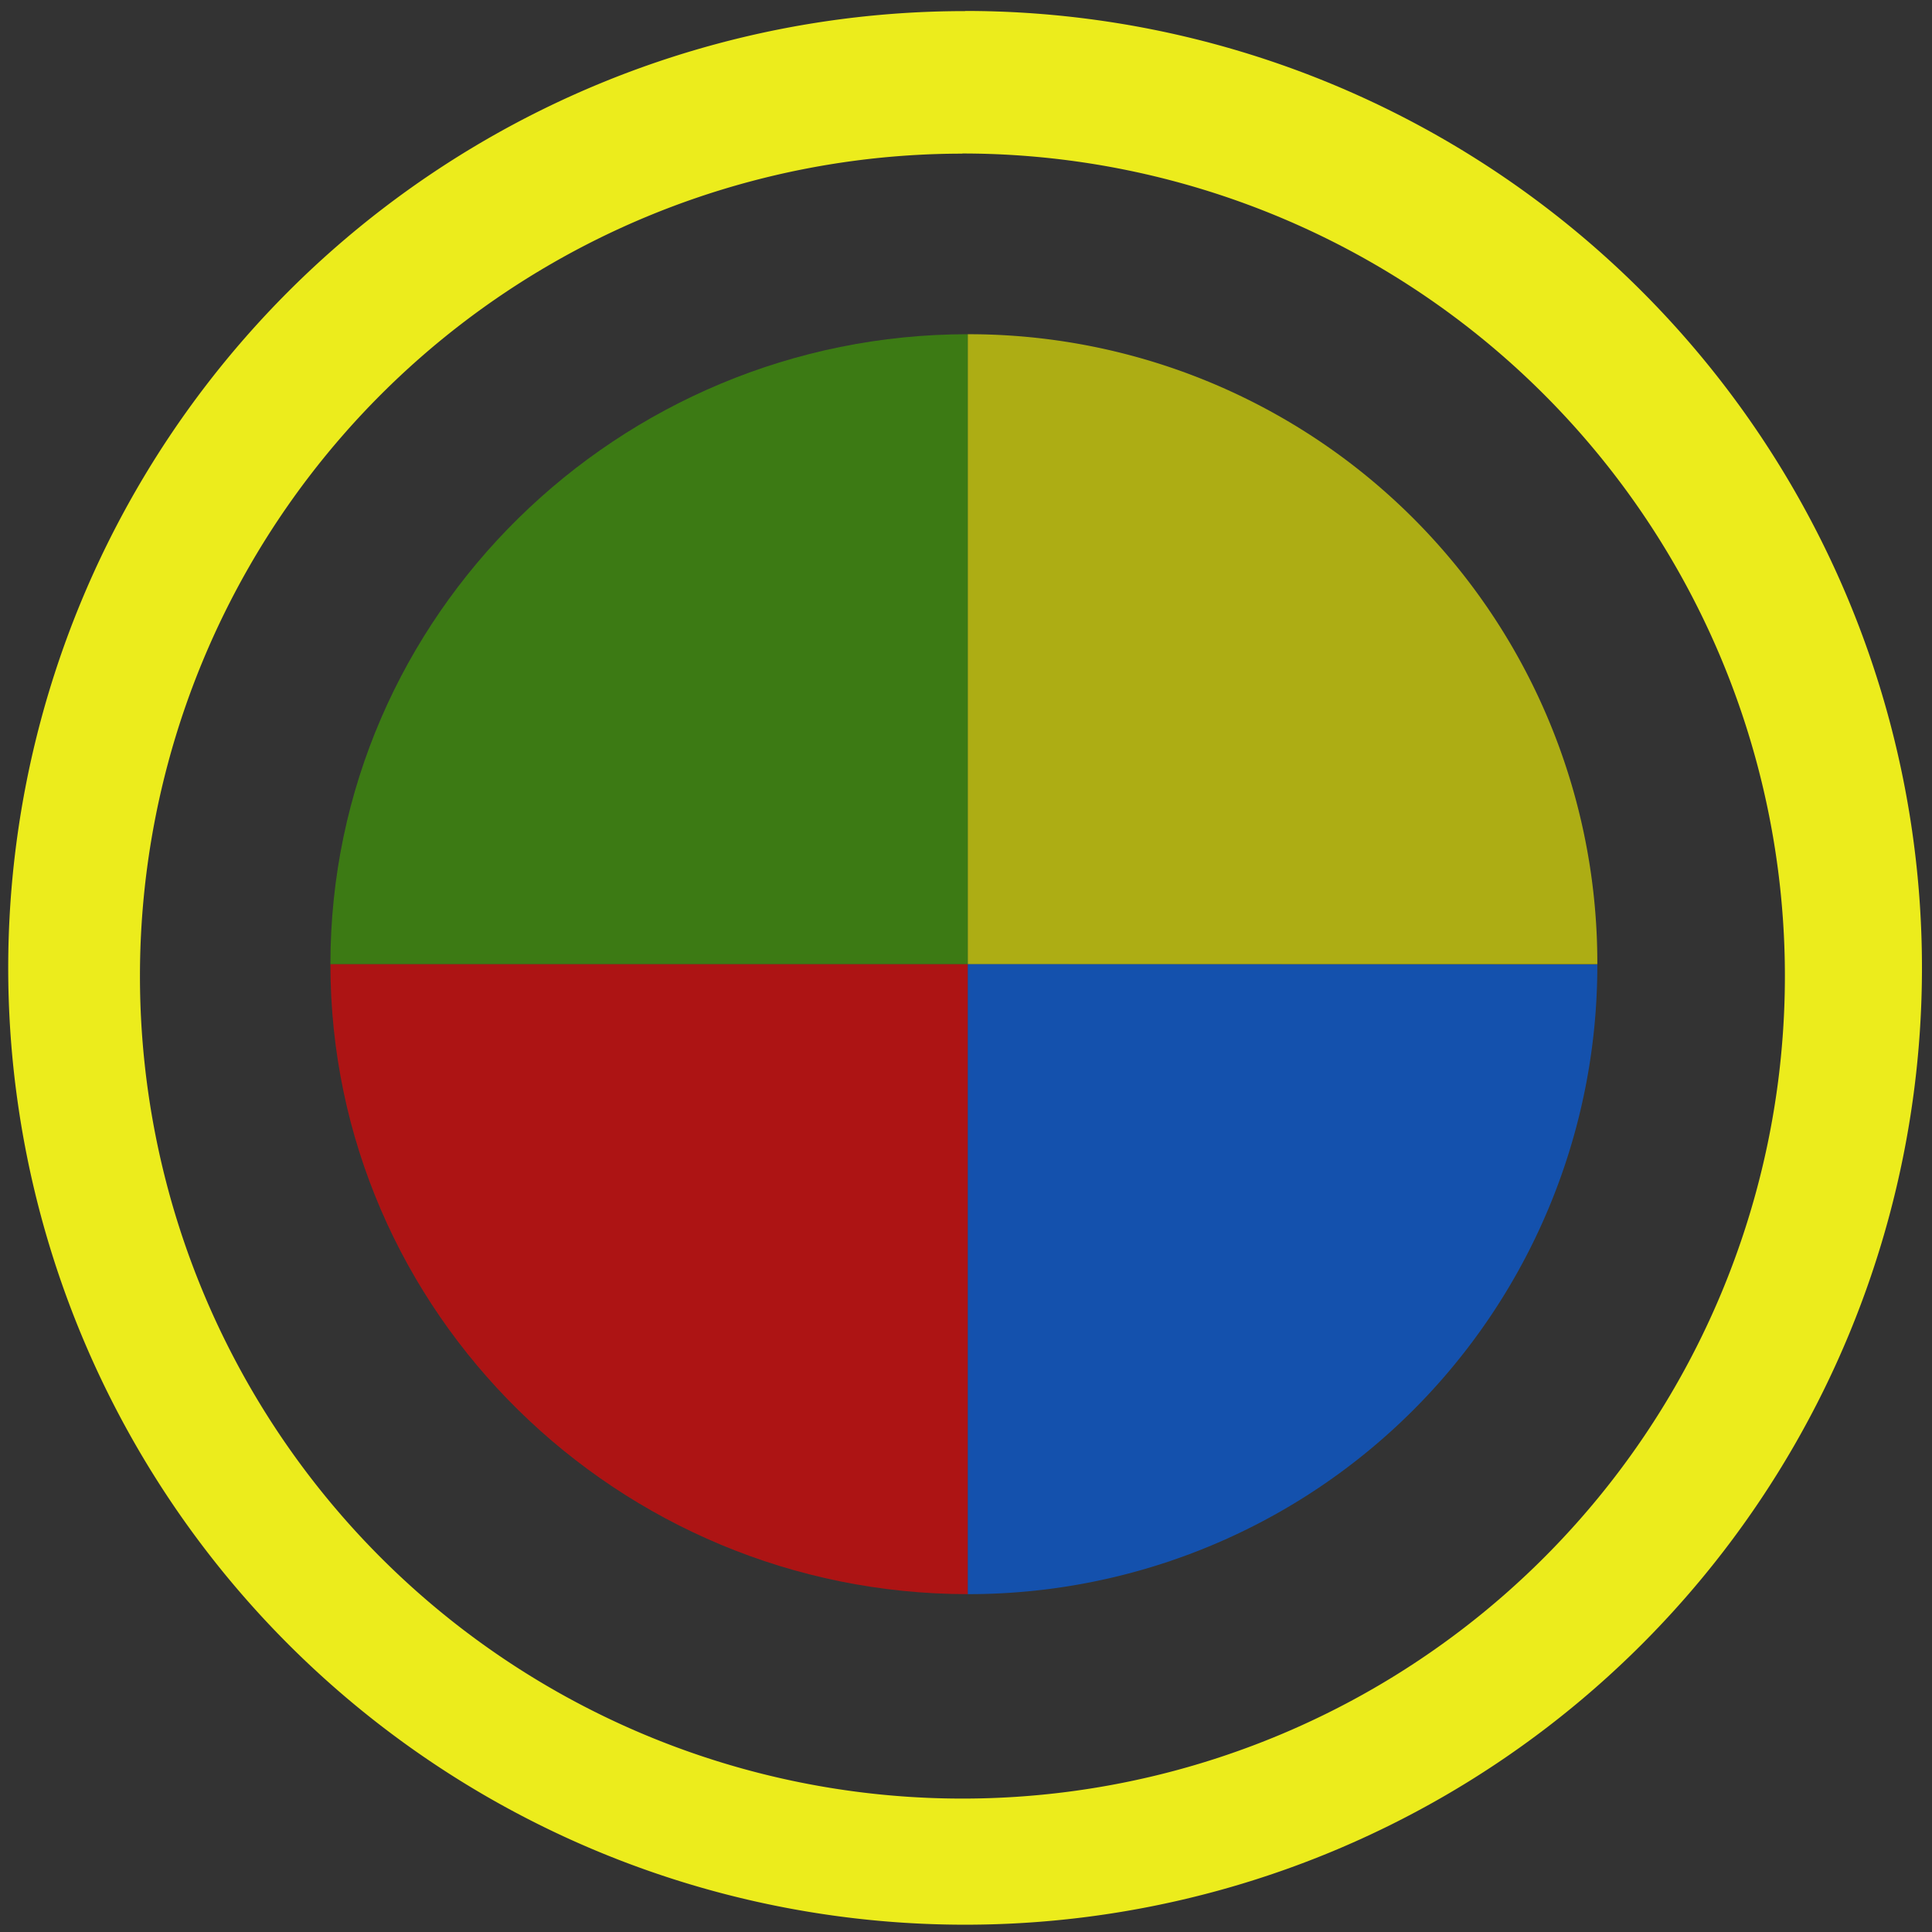 <?xml version="1.0" encoding="UTF-8" standalone="no"?>
<svg
   xmlns:dc="http://purl.org/dc/elements/1.1/"
   xmlns:cc="http://creativecommons.org/ns#"
   xmlns:rdf="http://www.w3.org/1999/02/22-rdf-syntax-ns#"
   xmlns:svg="http://www.w3.org/2000/svg"
   xmlns="http://www.w3.org/2000/svg"
   xmlns:sodipodi="http://sodipodi.sourceforge.net/DTD/sodipodi-0.dtd"
   xmlns:inkscape="http://www.inkscape.org/namespaces/inkscape"
   width="48"
   height="48"
   viewBox="0 0 12.7 12.7"
   version="1.1"
   id="svg12"
   sodipodi:docname="playonlinux.svg"
   inkscape:version="0.92.4 (5da689c313, 2019-01-14)">
  <rect x="0" y="0" width="12.7" height="12.7" fill="#333333" stroke="none"/>
  <defs
     id="defs16" />
  <sodipodi:namedview
     pagecolor="#ffffff"
     bordercolor="#666666"
     borderopacity="1"
     objecttolerance="10"
     gridtolerance="10"
     guidetolerance="10"
     inkscape:pageopacity="0"
     inkscape:pageshadow="2"
     inkscape:window-width="1087"
     inkscape:window-height="480"
     id="namedview14"
     showgrid="false"
     inkscape:zoom="4.9166667"
     inkscape:cx="2.1355932"
     inkscape:cy="24"
     inkscape:window-x="0"
     inkscape:window-y="25"
     inkscape:window-maximized="0"
     inkscape:current-layer="svg12" />
  <path
     d="m 6.344,0.073 a 6.29,6.29 0 0 0 -6.29,6.29 6.29,6.29 0 0 0 6.29,6.289 6.29,6.29 0 0 0 6.29,-6.29 6.29,6.29 0 0 0 -6.29,-6.29 z M 6.326,1.009 A 5.407,5.407 0 0 1 11.733,6.416 5.407,5.407 0 0 1 6.326,11.823 5.407,5.407 0 0 1 0.92,6.416 5.407,5.407 0 0 1 6.326,1.01 Z"
     id="path2"
     inkscape:connector-curvature="0"
     style="fill:#ecec1c" />
  <path
     d="m 6.362,6.338 h -4.19 c 0,-2.293 1.896,-4.141 4.19,-4.141"
     id="path4"
     inkscape:connector-curvature="0"
     style="opacity:0.6;fill:#44aa00" />
  <path
     d="M 6.362,6.338 V 2.197 A 4.131,4.131 0 0 1 10.5,6.338"
     id="path6"
     inkscape:connector-curvature="0"
     style="opacity:0.6;fill:#ffff00" />
  <path
     d="m 6.362,6.338 h -4.19 c 0,2.294 1.896,4.141 4.19,4.141"
     id="path8"
     inkscape:connector-curvature="0"
     style="opacity:0.6;fill:#ff0000" />
  <path
     d="m 6.362,6.338 v 4.141 A 4.131,4.131 0 0 0 10.5,6.34"
     id="path10"
     inkscape:connector-curvature="0"
     style="opacity:0.6;fill:#0066ff" />
</svg>
